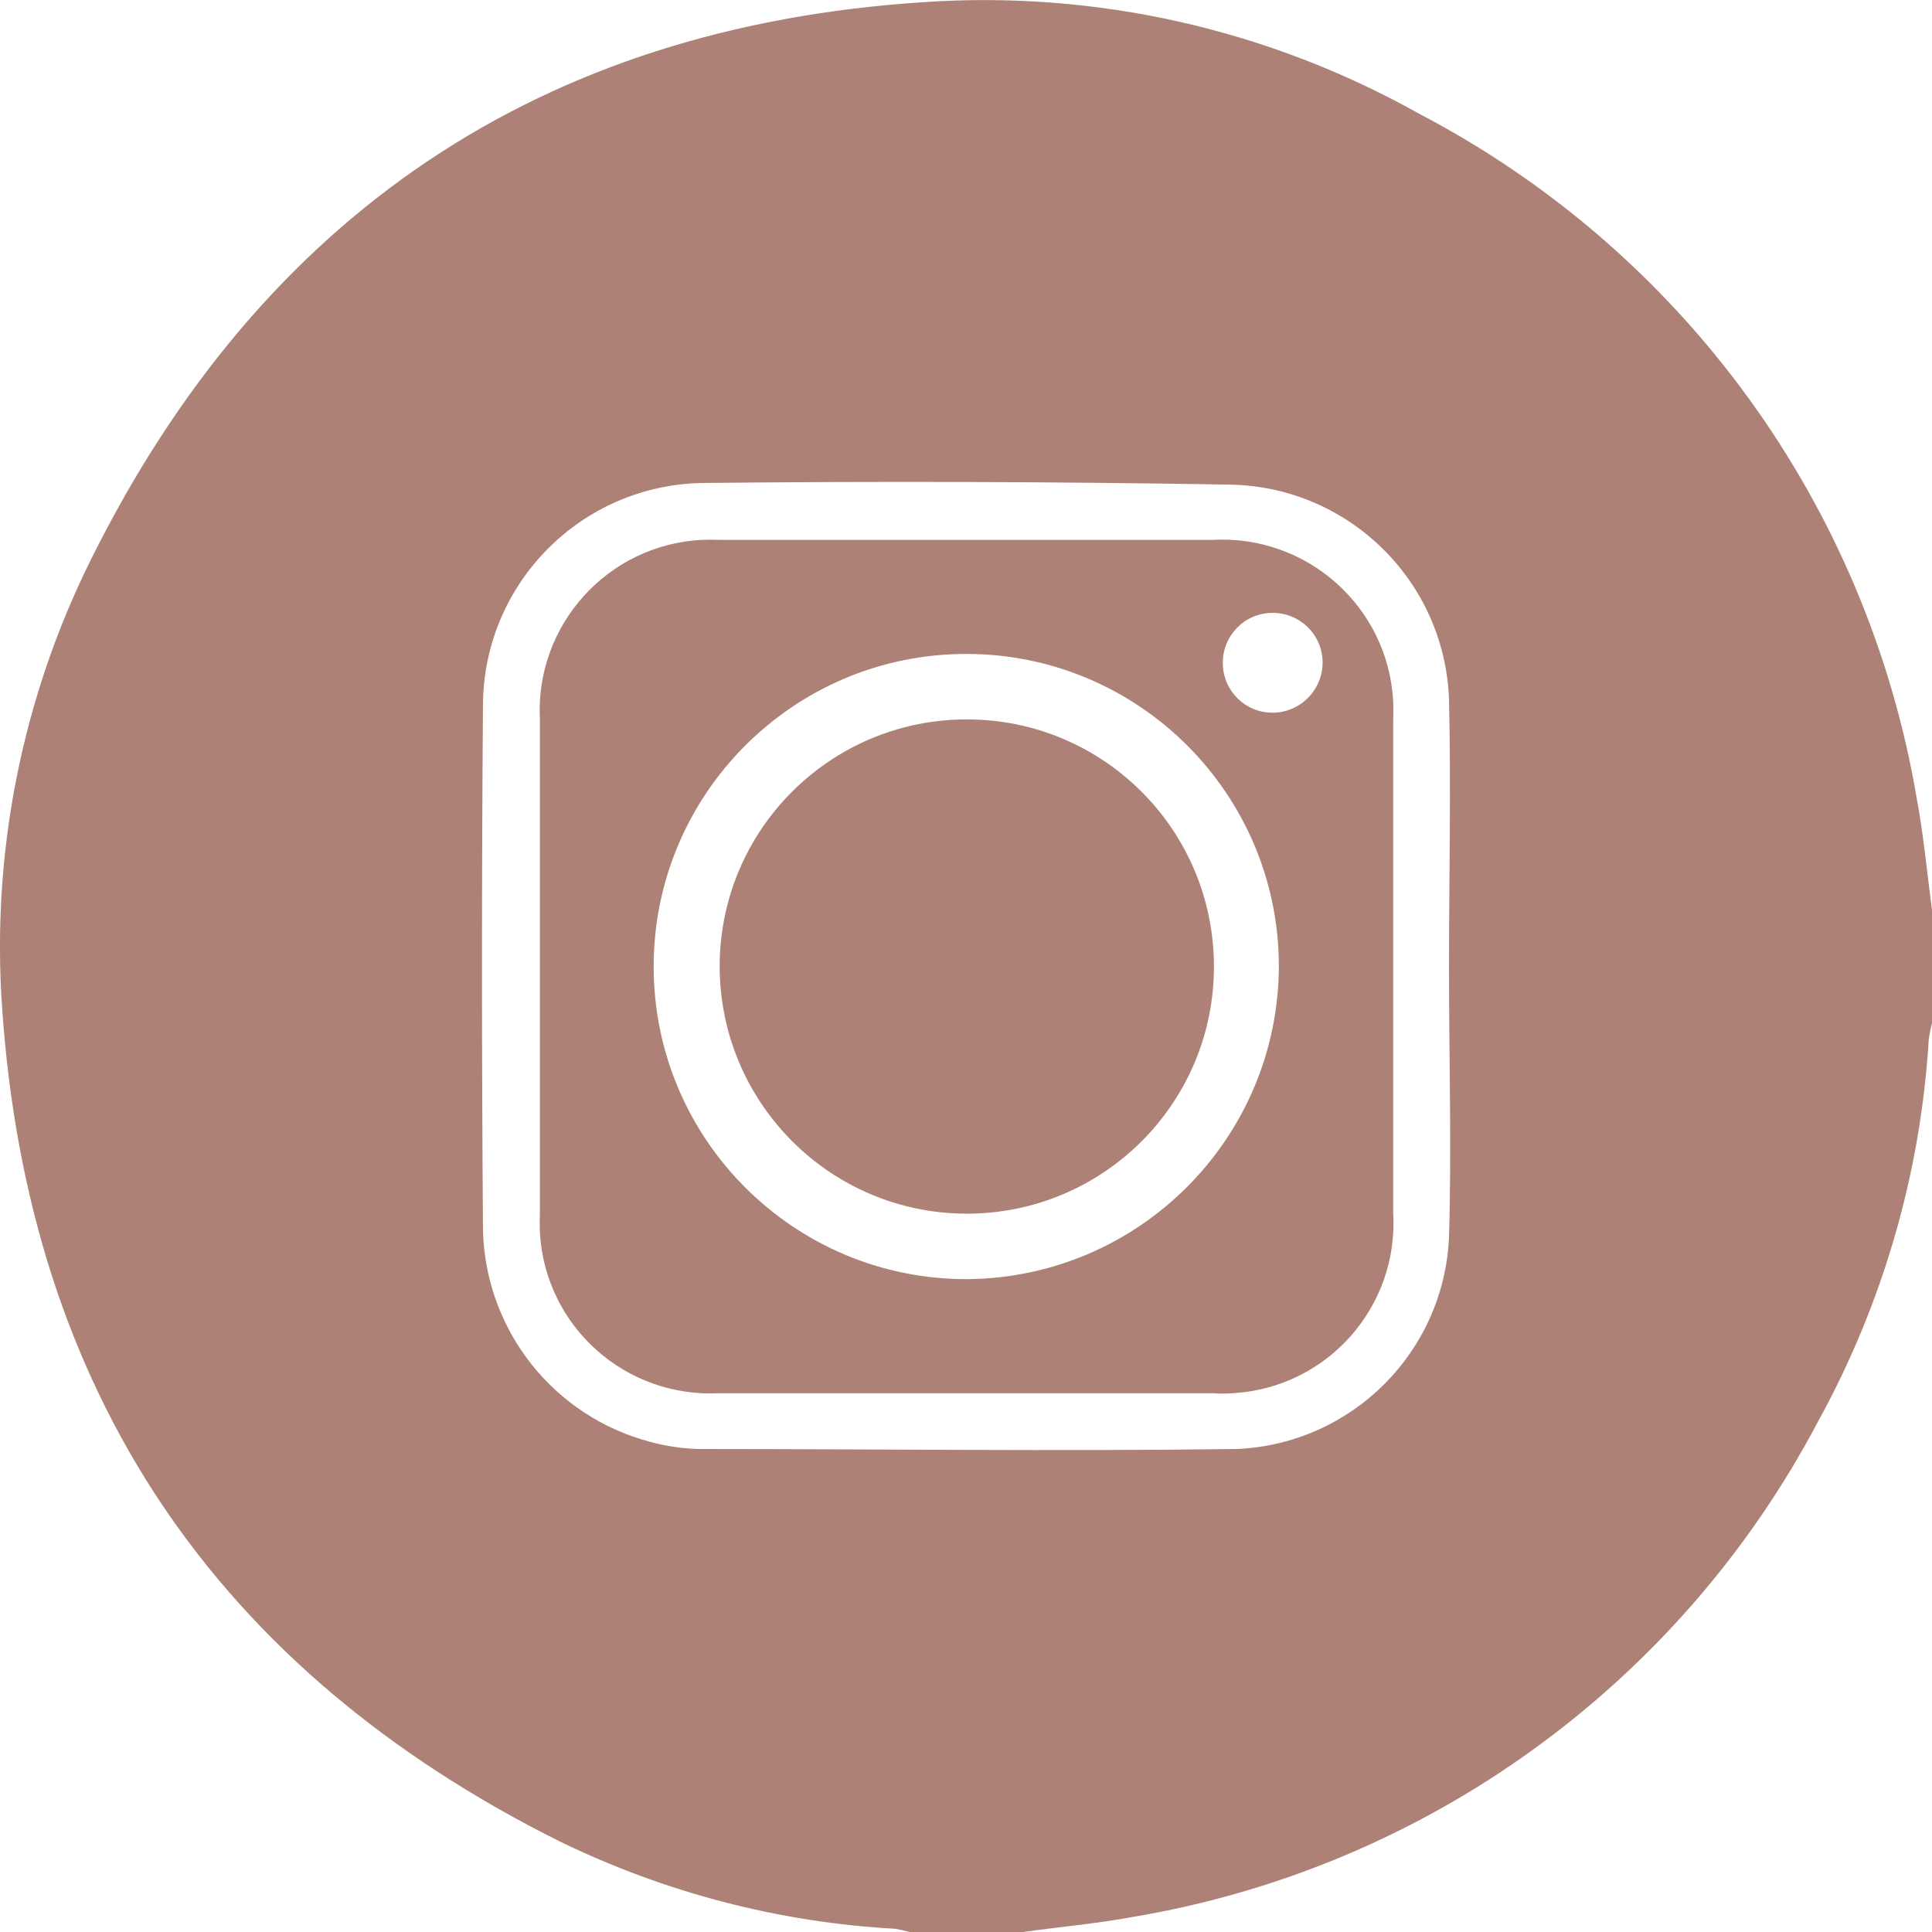 <?xml version="1.0" encoding="utf-8"?>
<!-- Generator: Adobe Illustrator 23.0.6, SVG Export Plug-In . SVG Version: 6.00 Build 0)  -->
<svg version="1.1" id="Layer_1" xmlns="http://www.w3.org/2000/svg" xmlns:xlink="http://www.w3.org/1999/xlink" x="0px" y="0px"
	 viewBox="0 0 72 72" style="enable-background:new 0 0 72 72;" xml:space="preserve">
<style type="text/css">
	.st0{fill:#AD8175;}
</style>
<title>IconInstagram</title>
<g>
	<path class="st0" d="M38.12,72H33.9c-0.18-0.05-0.36-0.09-0.54-0.12c-4.34-0.24-8.58-1.35-12.49-3.25
		C8.05,62.24,1.06,51.87,0.08,37.57c-0.41-5.78,0.74-11.57,3.33-16.76C9.79,8,20.17,1,34.43,0.08c6.43-0.44,12.84,1.01,18.46,4.16
		c9.83,5.14,16.69,14.58,18.54,25.51c0.26,1.37,0.38,2.76,0.57,4.15v4.22c-0.05,0.2-0.09,0.4-0.12,0.6
		c-0.3,5.01-1.72,9.89-4.14,14.28c-5.17,9.79-14.61,16.61-25.53,18.44C40.86,71.69,39.48,71.81,38.12,72z M54,36.06L54,36.06
		c0-3.35,0.08-6.7,0-10c-0.16-4.4-3.73-7.91-8.14-8c-6.57-0.11-13.15-0.13-19.73-0.06c-4.45,0.1-8.03,3.68-8.13,8.13
		c-0.05,6.58-0.05,13.16,0,19.74c0.1,3.71,2.63,6.91,6.22,7.86C24.8,53.89,25.4,53.98,26,54c6.7,0,13.4,0.09,20.1,0
		c4.28-0.19,7.71-3.61,7.9-7.89C54.1,42.76,54,39.41,54,36.06z"/>
	<path class="st0" d="M36,51.92h-9.18c-3.51,0.19-6.51-2.49-6.7-6c-0.01-0.23-0.01-0.47,0-0.7c0-6.13,0-12.26,0-18.41
		c-0.18-3.51,2.52-6.51,6.03-6.69c0.23-0.01,0.46-0.01,0.69,0h18.34c3.52-0.2,6.54,2.48,6.74,6c0.01,0.25,0.01,0.49,0,0.74
		c0,6.12,0,12.23,0,18.34c0.21,3.5-2.45,6.51-5.96,6.72c-0.26,0.02-0.53,0.02-0.79,0H36z M47.66,36
		c-0.01-6.43-5.24-11.64-11.67-11.63c-6.43,0.01-11.64,5.24-11.63,11.67s5.24,11.64,11.67,11.63c0.01,0,0.02,0,0.03,0
		C42.47,47.61,47.64,42.41,47.66,36z M49.29,24.66c-0.02-1.03-0.87-1.84-1.9-1.82c-1.03,0.02-1.84,0.87-1.82,1.9
		c0.02,1.02,0.85,1.83,1.87,1.82c1.03-0.01,1.86-0.86,1.85-1.89c0-0.01,0-0.02,0-0.03V24.66z"/>
	<path class="st0" d="M26.82,36c0.01-5.09,4.14-9.2,9.23-9.19s9.2,4.14,9.19,9.23c-0.01,5.09-4.14,9.2-9.23,9.19c0,0-0.01,0-0.01,0
		C30.92,45.21,26.82,41.08,26.82,36z"/>
</g>
</svg>

